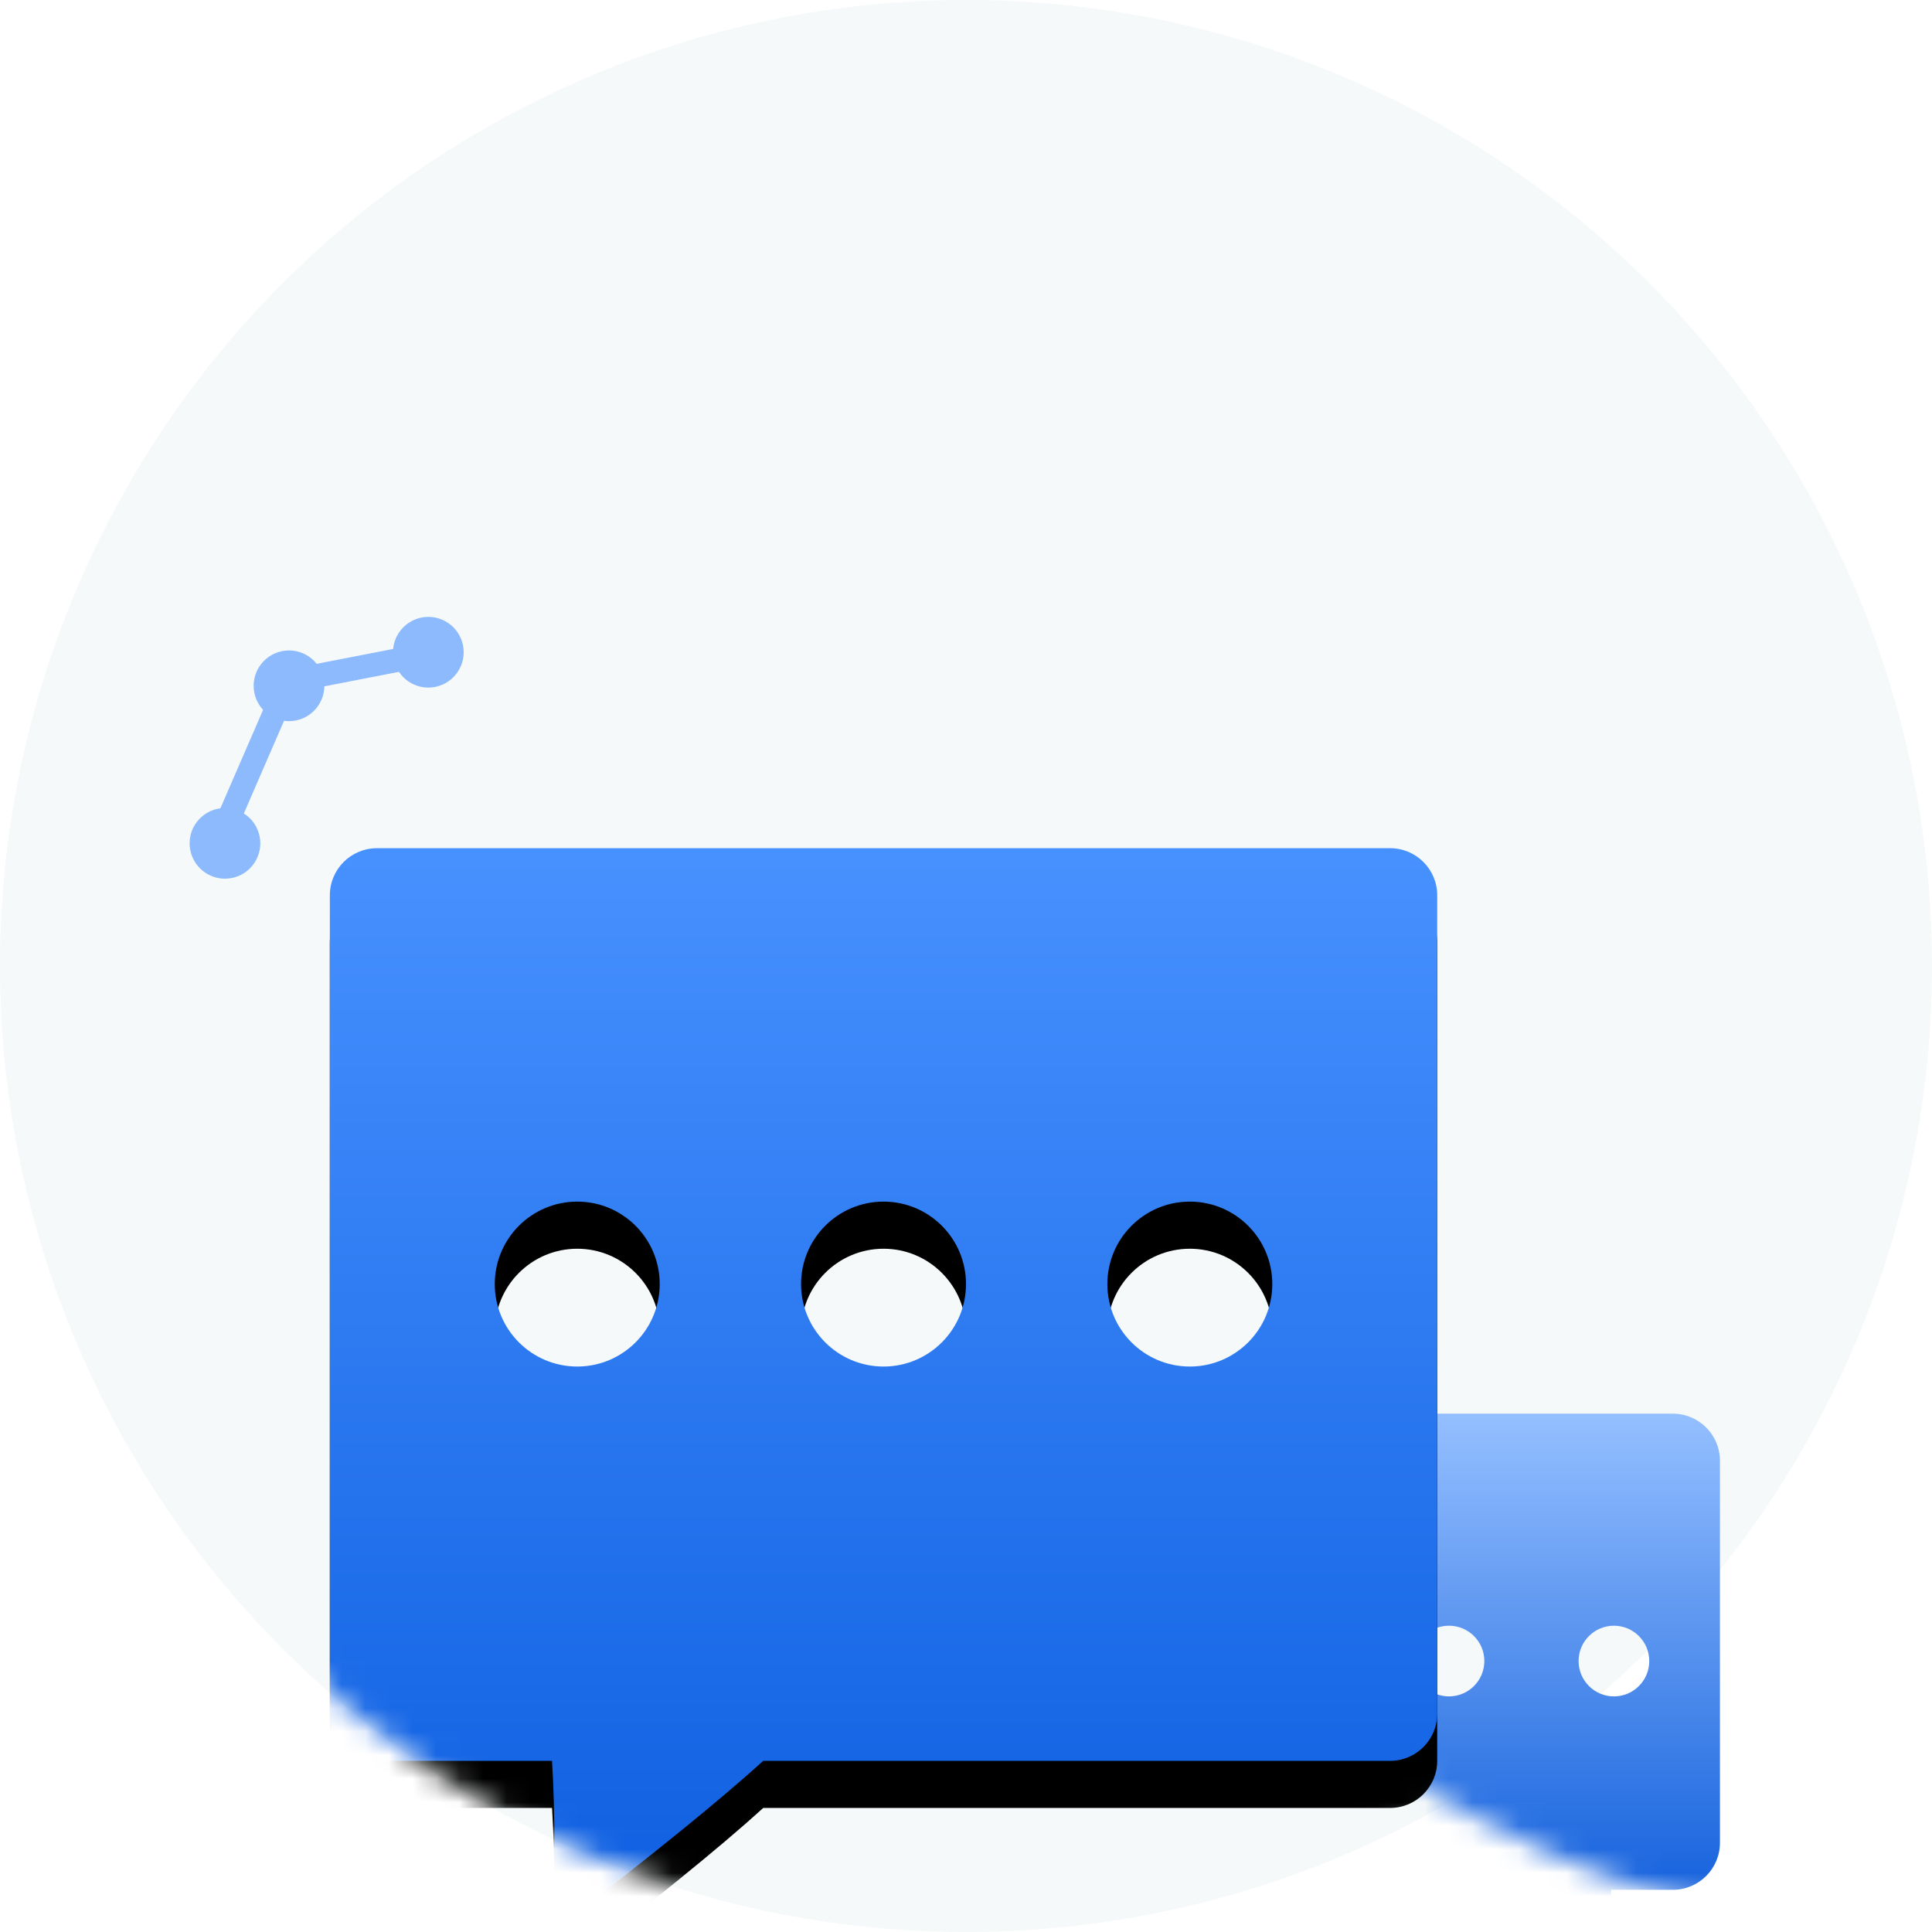 <?xml version="1.0" encoding="UTF-8"?>
<svg width="82px" height="82px" viewBox="0 0 82 82" version="1.1" xmlns="http://www.w3.org/2000/svg" xmlns:xlink="http://www.w3.org/1999/xlink">
    <!-- Generator: Sketch 62 (91390) - https://sketch.com -->
    <title>在线服务数</title>
    <desc>Created with Sketch.</desc>
    <defs>
        <circle id="path-1" cx="41" cy="41" r="41"></circle>
        <linearGradient x1="50%" y1="0%" x2="50%" y2="100%" id="linearGradient-3">
            <stop stop-color="#94BFFF" offset="0%"></stop>
            <stop stop-color="#0052D7" offset="100%"></stop>
        </linearGradient>
        <linearGradient x1="50%" y1="0%" x2="50%" y2="123.525%" id="linearGradient-4">
            <stop stop-color="#4791FF" offset="0%"></stop>
            <stop stop-color="#0052D9" offset="100%"></stop>
        </linearGradient>
        <path d="M59,36 C60.105,36 61,36.895 61,38 L61,72.735 C61,73.839 60.105,74.735 59,74.735 L32.395,74.735 C30.542,76.419 27.554,78.84 23.43,82 C23.564,79.397 23.564,76.975 23.43,74.735 L16,74.735 C14.895,74.735 14,73.839 14,72.735 L14,38 C14,36.895 14.895,36 16,36 L59,36 Z M24.5,51 C22.567,51 21,52.567 21,54.5 C21,56.433 22.567,58 24.5,58 C26.433,58 28,56.433 28,54.5 C28,52.567 26.433,51 24.5,51 Z M37.5,51 C35.567,51 34,52.567 34,54.5 C34,56.433 35.567,58 37.5,58 C39.433,58 41,56.433 41,54.5 C41,52.567 39.433,51 37.5,51 Z M50.5,51 C48.567,51 47,52.567 47,54.5 C47,56.433 48.567,58 50.5,58 C52.433,58 54,56.433 54,54.5 C54,52.567 52.433,51 50.5,51 Z" id="path-5"></path>
        <filter x="-14.9%" y="-10.9%" width="129.8%" height="130.4%" filterUnits="objectBoundingBox" id="filter-6">
            <feOffset dx="0" dy="2" in="SourceAlpha" result="shadowOffsetOuter1"></feOffset>
            <feGaussianBlur stdDeviation="2" in="shadowOffsetOuter1" result="shadowBlurOuter1"></feGaussianBlur>
            <feColorMatrix values="0 0 0 0 0.349   0 0 0 0 0.608   0 0 0 0 1  0 0 0 0.54 0" type="matrix" in="shadowBlurOuter1"></feColorMatrix>
        </filter>
    </defs>
    <g id="在线服务数" stroke="none" stroke-width="1" fill="none" fill-rule="evenodd">
        <g id="编组-12">
            <g id="在线服务数">
                <g id="形状结合备份-+-形状结合-蒙版">
                    <mask id="mask-2" fill="white">
                        <use xlink:href="#path-1"></use>
                    </mask>
                    <use id="蒙版" fill="#F5F9F9" xlink:href="#path-1"></use>
                    <path d="M71,60 C72.105,60 73,60.895 73,62 L73,78.209 C73,79.314 72.105,80.209 71,80.209 L59.002,80.209 C58.095,81.088 56.633,82.352 54.615,84 C54.68,82.642 54.68,81.378 54.615,80.209 L52,80.209 C50.895,80.209 50,79.314 50,78.209 L50,62 C50,60.895 50.895,60 52,60 L71,60 Z M54.5,69 C53.672,69 53,69.672 53,70.5 C53,71.328 53.672,72 54.5,72 C55.328,72 56,71.328 56,70.5 C56,69.672 55.328,69 54.5,69 Z M61.5,69 C60.672,69 60,69.672 60,70.5 C60,71.328 60.672,72 61.5,72 C62.328,72 63,71.328 63,70.5 C63,69.672 62.328,69 61.5,69 Z M68.5,69 C67.672,69 67,69.672 67,70.5 C67,71.328 67.672,72 68.5,72 C69.328,72 70,71.328 70,70.5 C70,69.672 69.328,69 68.5,69 Z" id="形状结合备份" fill="url(#linearGradient-3)" mask="url(#mask-2)" transform="translate(61.5, 72) scale(-1, 1) translate(-61.5, -72) "></path>
                    <g id="形状结合" mask="url(#mask-2)">
                        <use fill="black" fill-opacity="1" filter="url(#filter-6)" xlink:href="#path-5"></use>
                        <use fill="url(#linearGradient-4)" fill-rule="evenodd" xlink:href="#path-5"></use>
                    </g>
                </g>
            </g>
            <g id="编组备份-3" opacity="0.66" transform="translate(14, 32) rotate(-191) translate(-14, -32) translate(7, 27)">
                <circle id="椭圆形备份" fill="#5599FF" cx="12.094" cy="2.125" r="1.5"></circle>
                <polyline id="路径-11" stroke="#5599FF" points="2.87 8.362 8.142 8.362 11.612 3.305"></polyline>
                <circle id="椭圆形备份-3" fill="#5599FF" cx="2.073" cy="8.44" r="1.5"></circle>
                <circle id="椭圆形备份-25" fill="#5599FF" cx="8.15" cy="8.17" r="1.5"></circle>
            </g>
        </g>
    </g>
</svg>